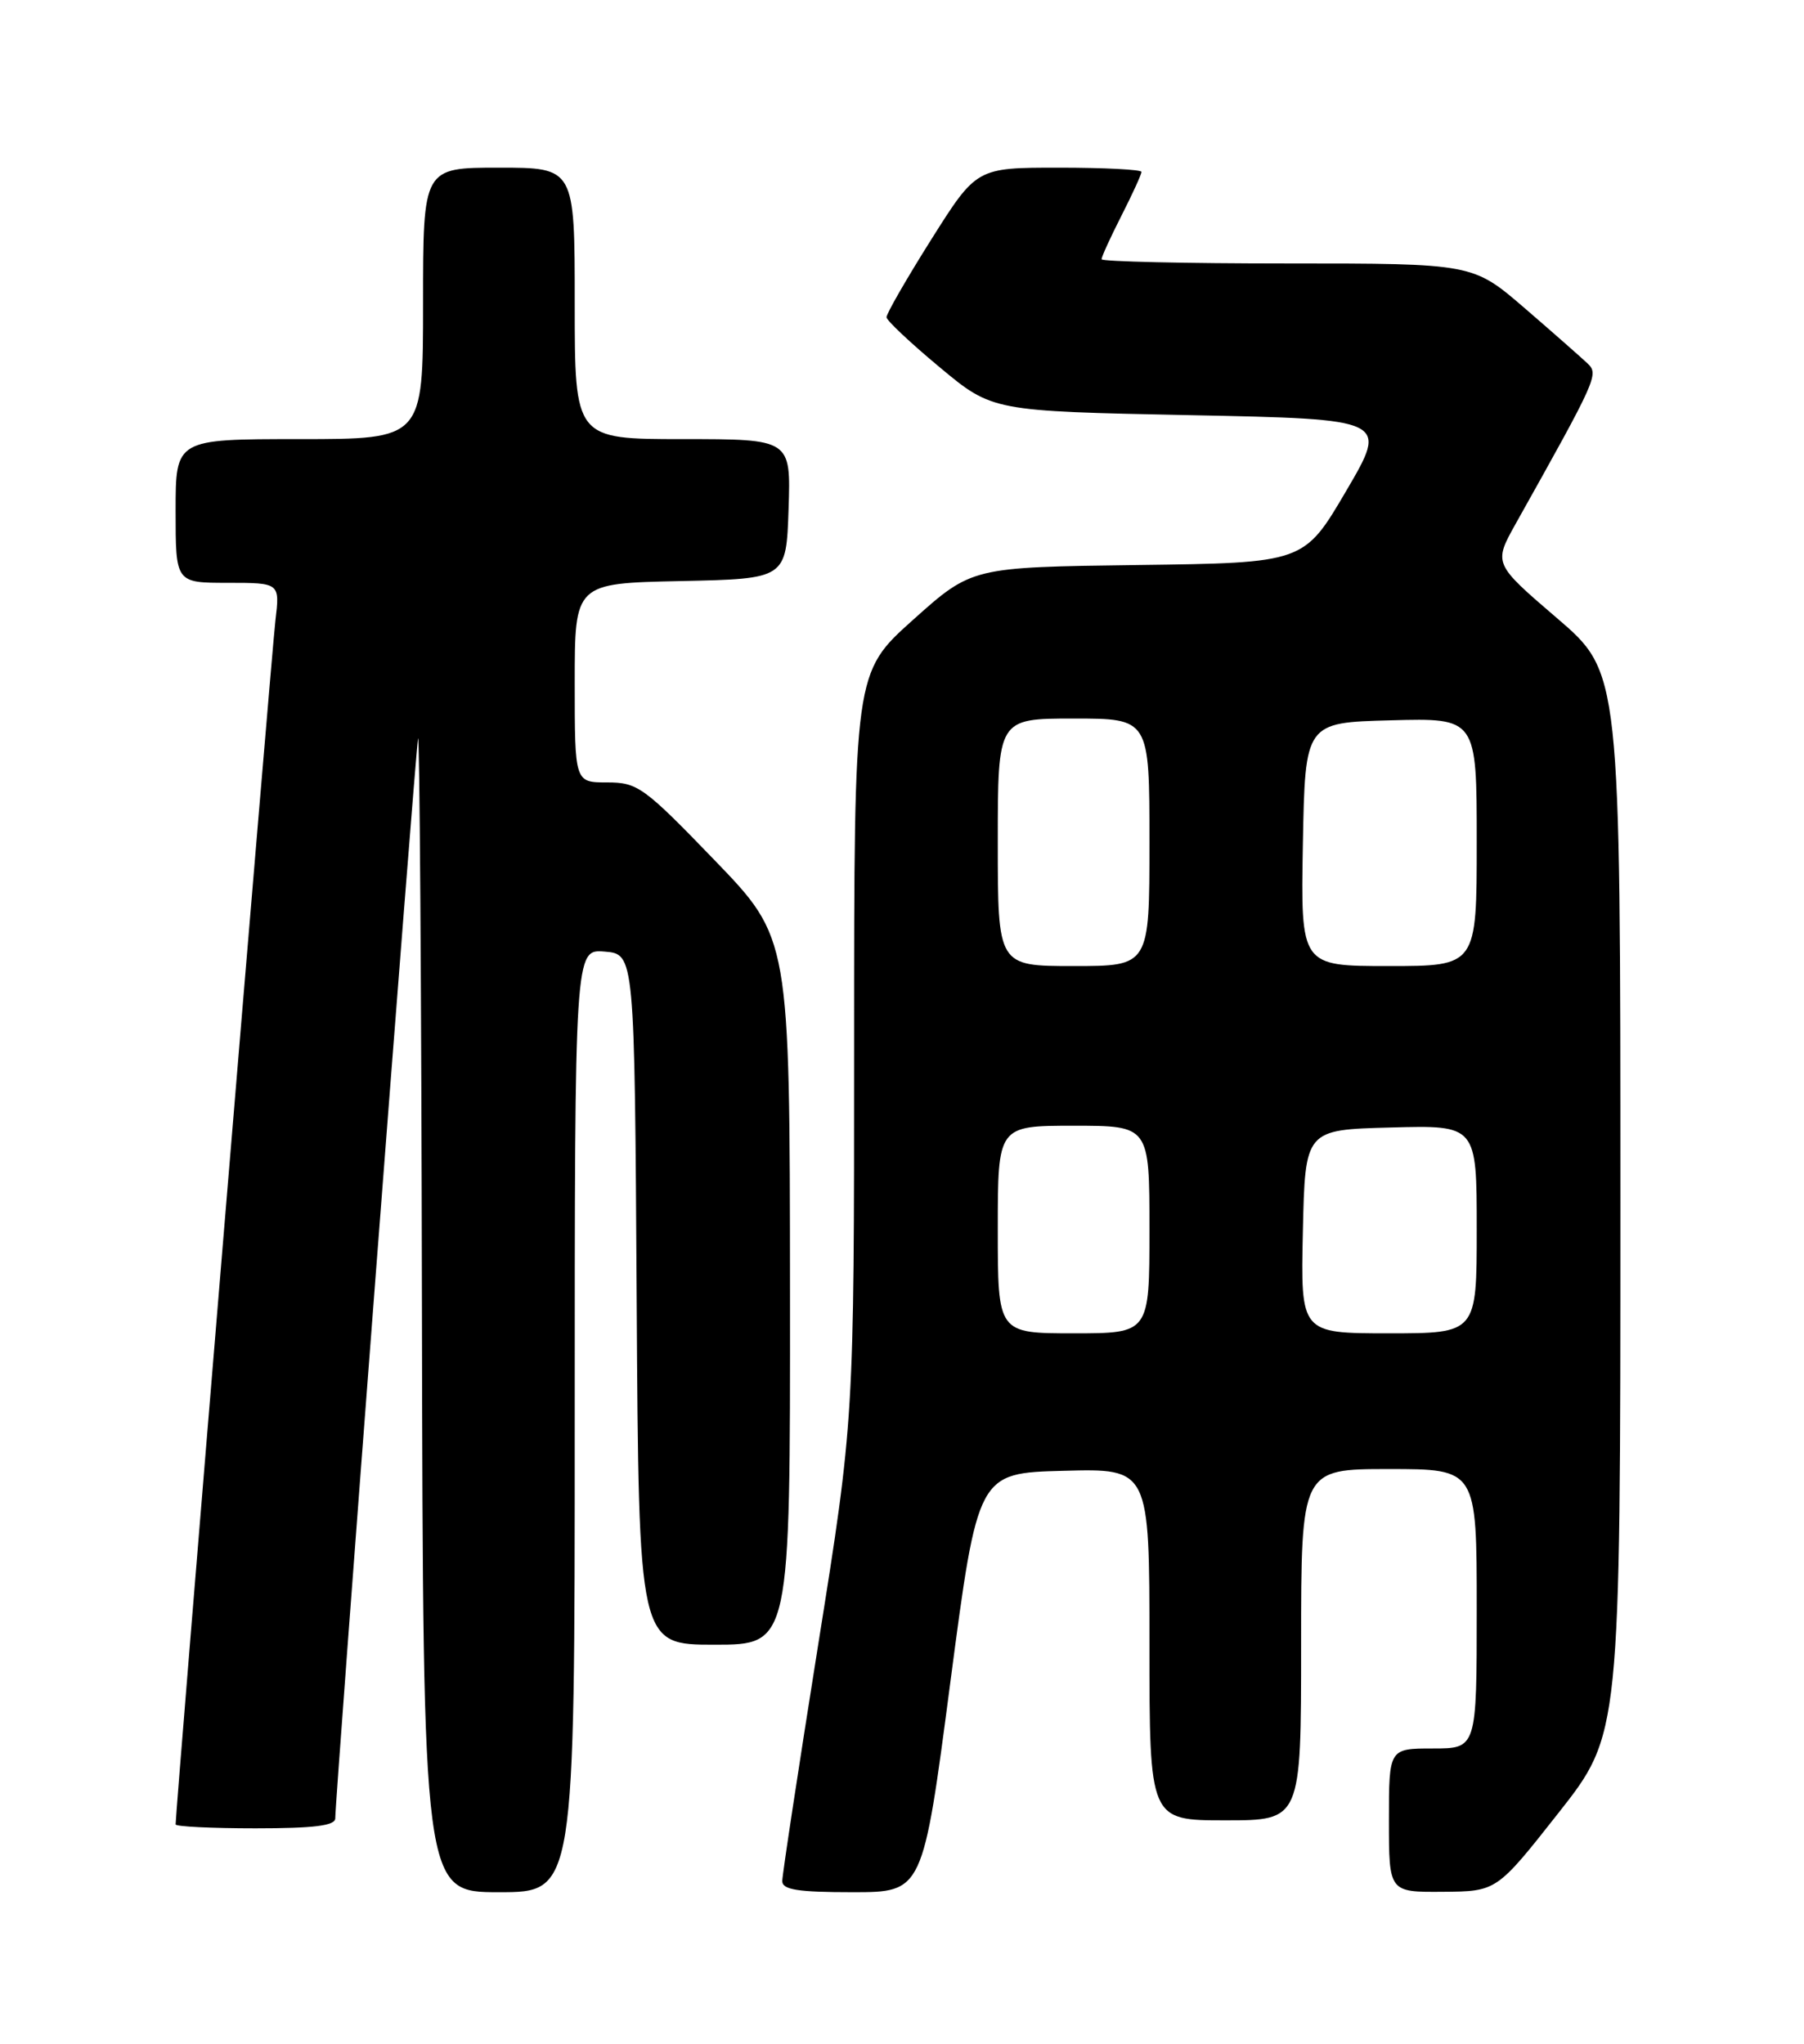 <?xml version="1.0" encoding="UTF-8" standalone="no"?>
<!DOCTYPE svg PUBLIC "-//W3C//DTD SVG 1.1//EN" "http://www.w3.org/Graphics/SVG/1.1/DTD/svg11.dtd" >
<svg xmlns="http://www.w3.org/2000/svg" xmlns:xlink="http://www.w3.org/1999/xlink" version="1.1" viewBox="0 0 226 256">
 <g >
 <path fill="currentColor"
d=" M 72.00 177.94 C 72.00 118.88 72.00 118.88 75.75 119.19 C 79.50 119.50 79.50 119.50 79.76 162.75 C 80.02 206.00 80.02 206.00 89.51 206.00 C 99.00 206.00 99.00 206.00 98.97 161.75 C 98.94 117.50 98.94 117.50 89.53 107.75 C 80.66 98.56 79.88 98.00 76.06 98.00 C 72.00 98.00 72.00 98.00 72.00 85.53 C 72.00 73.06 72.00 73.06 85.25 72.78 C 98.50 72.50 98.50 72.50 98.79 63.75 C 99.08 55.00 99.08 55.00 85.54 55.00 C 72.00 55.00 72.00 55.00 72.00 38.00 C 72.00 21.00 72.00 21.00 62.50 21.00 C 53.00 21.00 53.00 21.00 53.00 38.00 C 53.00 55.00 53.00 55.00 37.50 55.00 C 22.00 55.00 22.00 55.00 22.00 64.00 C 22.00 73.00 22.00 73.00 28.53 73.00 C 35.07 73.00 35.07 73.00 34.50 77.75 C 34.04 81.57 22.00 226.78 22.00 228.51 C 22.00 228.78 26.50 229.00 32.00 229.00 C 39.33 229.00 42.00 228.67 42.00 227.75 C 42.00 225.16 52.02 94.41 52.37 92.50 C 52.56 91.40 52.79 123.46 52.86 163.75 C 53.00 237.00 53.00 237.00 62.50 237.00 C 72.00 237.00 72.00 237.00 72.00 177.94 Z  M 119.05 210.75 C 122.50 184.50 122.50 184.50 133.25 184.22 C 144.00 183.93 144.00 183.93 144.00 205.97 C 144.00 228.00 144.00 228.00 153.50 228.00 C 163.00 228.00 163.00 228.00 163.00 206.00 C 163.00 184.00 163.00 184.00 174.00 184.00 C 185.00 184.00 185.00 184.00 185.00 201.50 C 185.00 219.00 185.00 219.00 179.50 219.00 C 174.00 219.00 174.00 219.00 174.00 228.00 C 174.00 237.00 174.00 237.00 180.75 236.95 C 187.50 236.90 187.50 236.90 195.25 227.06 C 203.00 217.22 203.00 217.22 203.00 150.72 C 203.00 84.23 203.00 84.23 195.04 77.41 C 187.09 70.59 187.09 70.59 189.91 65.55 C 200.09 47.38 200.31 46.88 198.88 45.52 C 198.12 44.80 194.58 41.68 191.01 38.60 C 184.51 33.00 184.51 33.00 161.26 33.00 C 148.47 33.00 138.00 32.76 138.00 32.47 C 138.00 32.17 139.12 29.71 140.50 27.00 C 141.88 24.29 143.00 21.83 143.00 21.53 C 143.00 21.24 138.35 21.00 132.67 21.00 C 122.34 21.00 122.34 21.00 116.67 29.99 C 113.55 34.94 111.03 39.33 111.06 39.74 C 111.09 40.16 114.09 42.98 117.72 46.00 C 124.32 51.50 124.32 51.50 149.12 52.00 C 173.92 52.50 173.92 52.50 168.64 61.50 C 163.36 70.50 163.36 70.50 142.55 70.77 C 121.75 71.04 121.75 71.04 114.38 77.64 C 107.00 84.25 107.00 84.25 107.00 131.02 C 107.00 177.80 107.00 177.80 102.50 206.00 C 100.03 221.51 98.00 234.83 98.00 235.60 C 98.00 236.69 99.92 237.00 106.80 237.00 C 115.61 237.00 115.61 237.00 119.05 210.75 Z  M 125.00 154.00 C 125.00 141.00 125.00 141.00 134.50 141.00 C 144.00 141.00 144.00 141.00 144.00 154.00 C 144.00 167.00 144.00 167.00 134.50 167.00 C 125.00 167.00 125.00 167.00 125.00 154.00 Z  M 163.22 154.25 C 163.50 141.50 163.50 141.50 174.25 141.22 C 185.00 140.93 185.00 140.93 185.00 153.97 C 185.00 167.00 185.00 167.00 173.97 167.00 C 162.94 167.00 162.94 167.00 163.22 154.25 Z  M 125.00 105.50 C 125.00 90.00 125.00 90.00 134.50 90.00 C 144.00 90.00 144.00 90.00 144.00 105.50 C 144.00 121.00 144.00 121.00 134.50 121.00 C 125.00 121.00 125.00 121.00 125.00 105.50 Z  M 163.22 105.75 C 163.50 90.50 163.50 90.50 174.25 90.22 C 185.00 89.93 185.00 89.93 185.00 105.47 C 185.00 121.00 185.00 121.00 173.97 121.00 C 162.95 121.00 162.95 121.00 163.22 105.75 Z "/>
</g>
</svg>